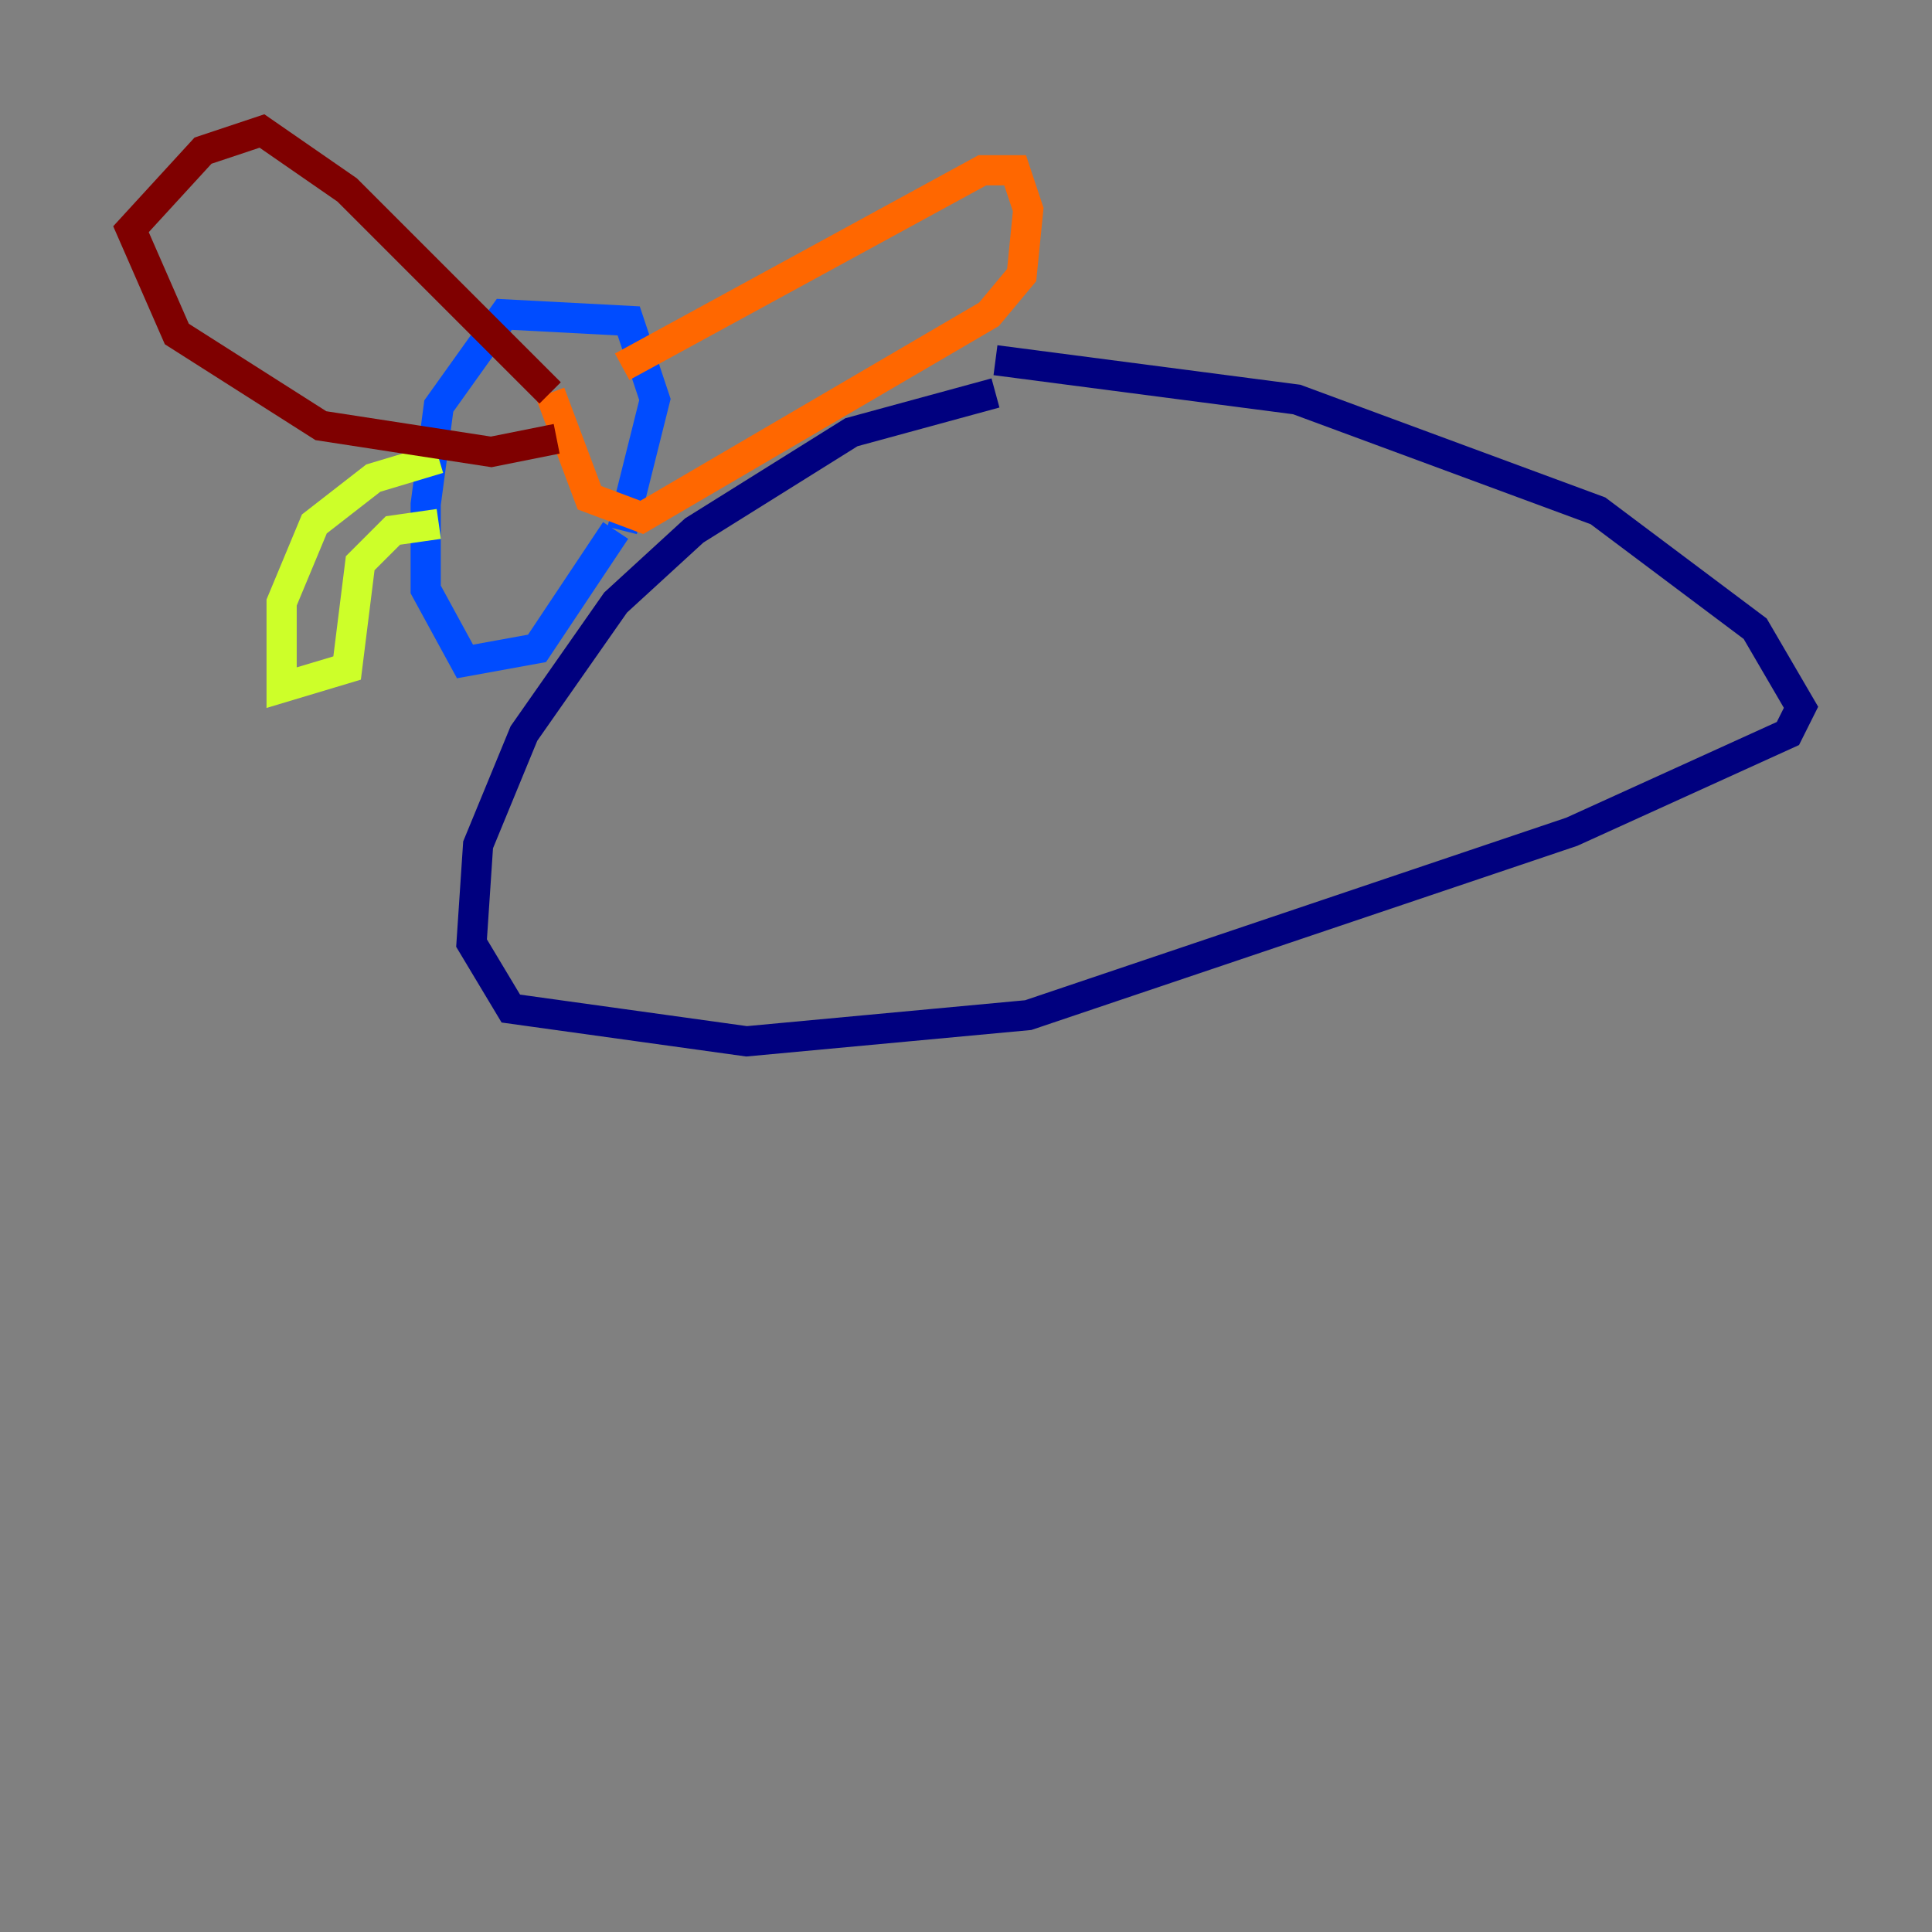 <?xml version="1.0" encoding="utf-8" ?>
<svg baseProfile="tiny" height="128" version="1.2" viewBox="0,0,128,128" width="128" xmlns="http://www.w3.org/2000/svg" xmlns:ev="http://www.w3.org/2001/xml-events" xmlns:xlink="http://www.w3.org/1999/xlink"><rect x="0" y="0" width="128" height="128" fill="#808080" stroke="none"/><defs /><polyline fill="none" points="65.953,23.864 85.912,26.468 105.871,33.844 116.285,41.654 119.322,46.861 118.454,48.597 104.136,55.105 68.122,67.254 49.464,68.99 33.844,66.82 31.241,62.481 31.675,55.973 34.712,48.597 40.786,39.919 45.993,35.146 56.407,28.637 65.953,26.034" stroke="#00007f" stroke-width="2" /><polyline fill="none" points="41.22,35.146 43.39,26.468 41.654,21.261 33.41,20.827 29.071,26.902 28.203,33.41 28.203,39.051 30.807,43.824 35.58,42.956 40.786,35.146" stroke="#004cff" stroke-width="2" /><polyline fill="none" points="29.071,30.373 29.071,30.373" stroke="#29ffcd" stroke-width="2" /><polyline fill="none" points="29.071,30.373 24.732,31.675 20.827,34.712 18.658,39.919 18.658,45.559 22.997,44.258 23.864,37.315 26.034,35.146 29.071,34.712" stroke="#cdff29" stroke-width="2" /><polyline fill="none" points="41.22,24.298 65.085,11.281 67.254,11.281 68.122,13.885 67.688,18.224 65.519,20.827 42.522,34.278 39.051,32.976 36.447,26.034" stroke="#ff6700" stroke-width="2" /><polyline fill="none" points="36.447,26.034 22.997,12.583 17.356,8.678 13.451,9.98 8.678,15.186 11.715,22.129 21.261,28.203 32.542,29.939 36.881,29.071" stroke="#7f0000" stroke-width="2" /></svg>